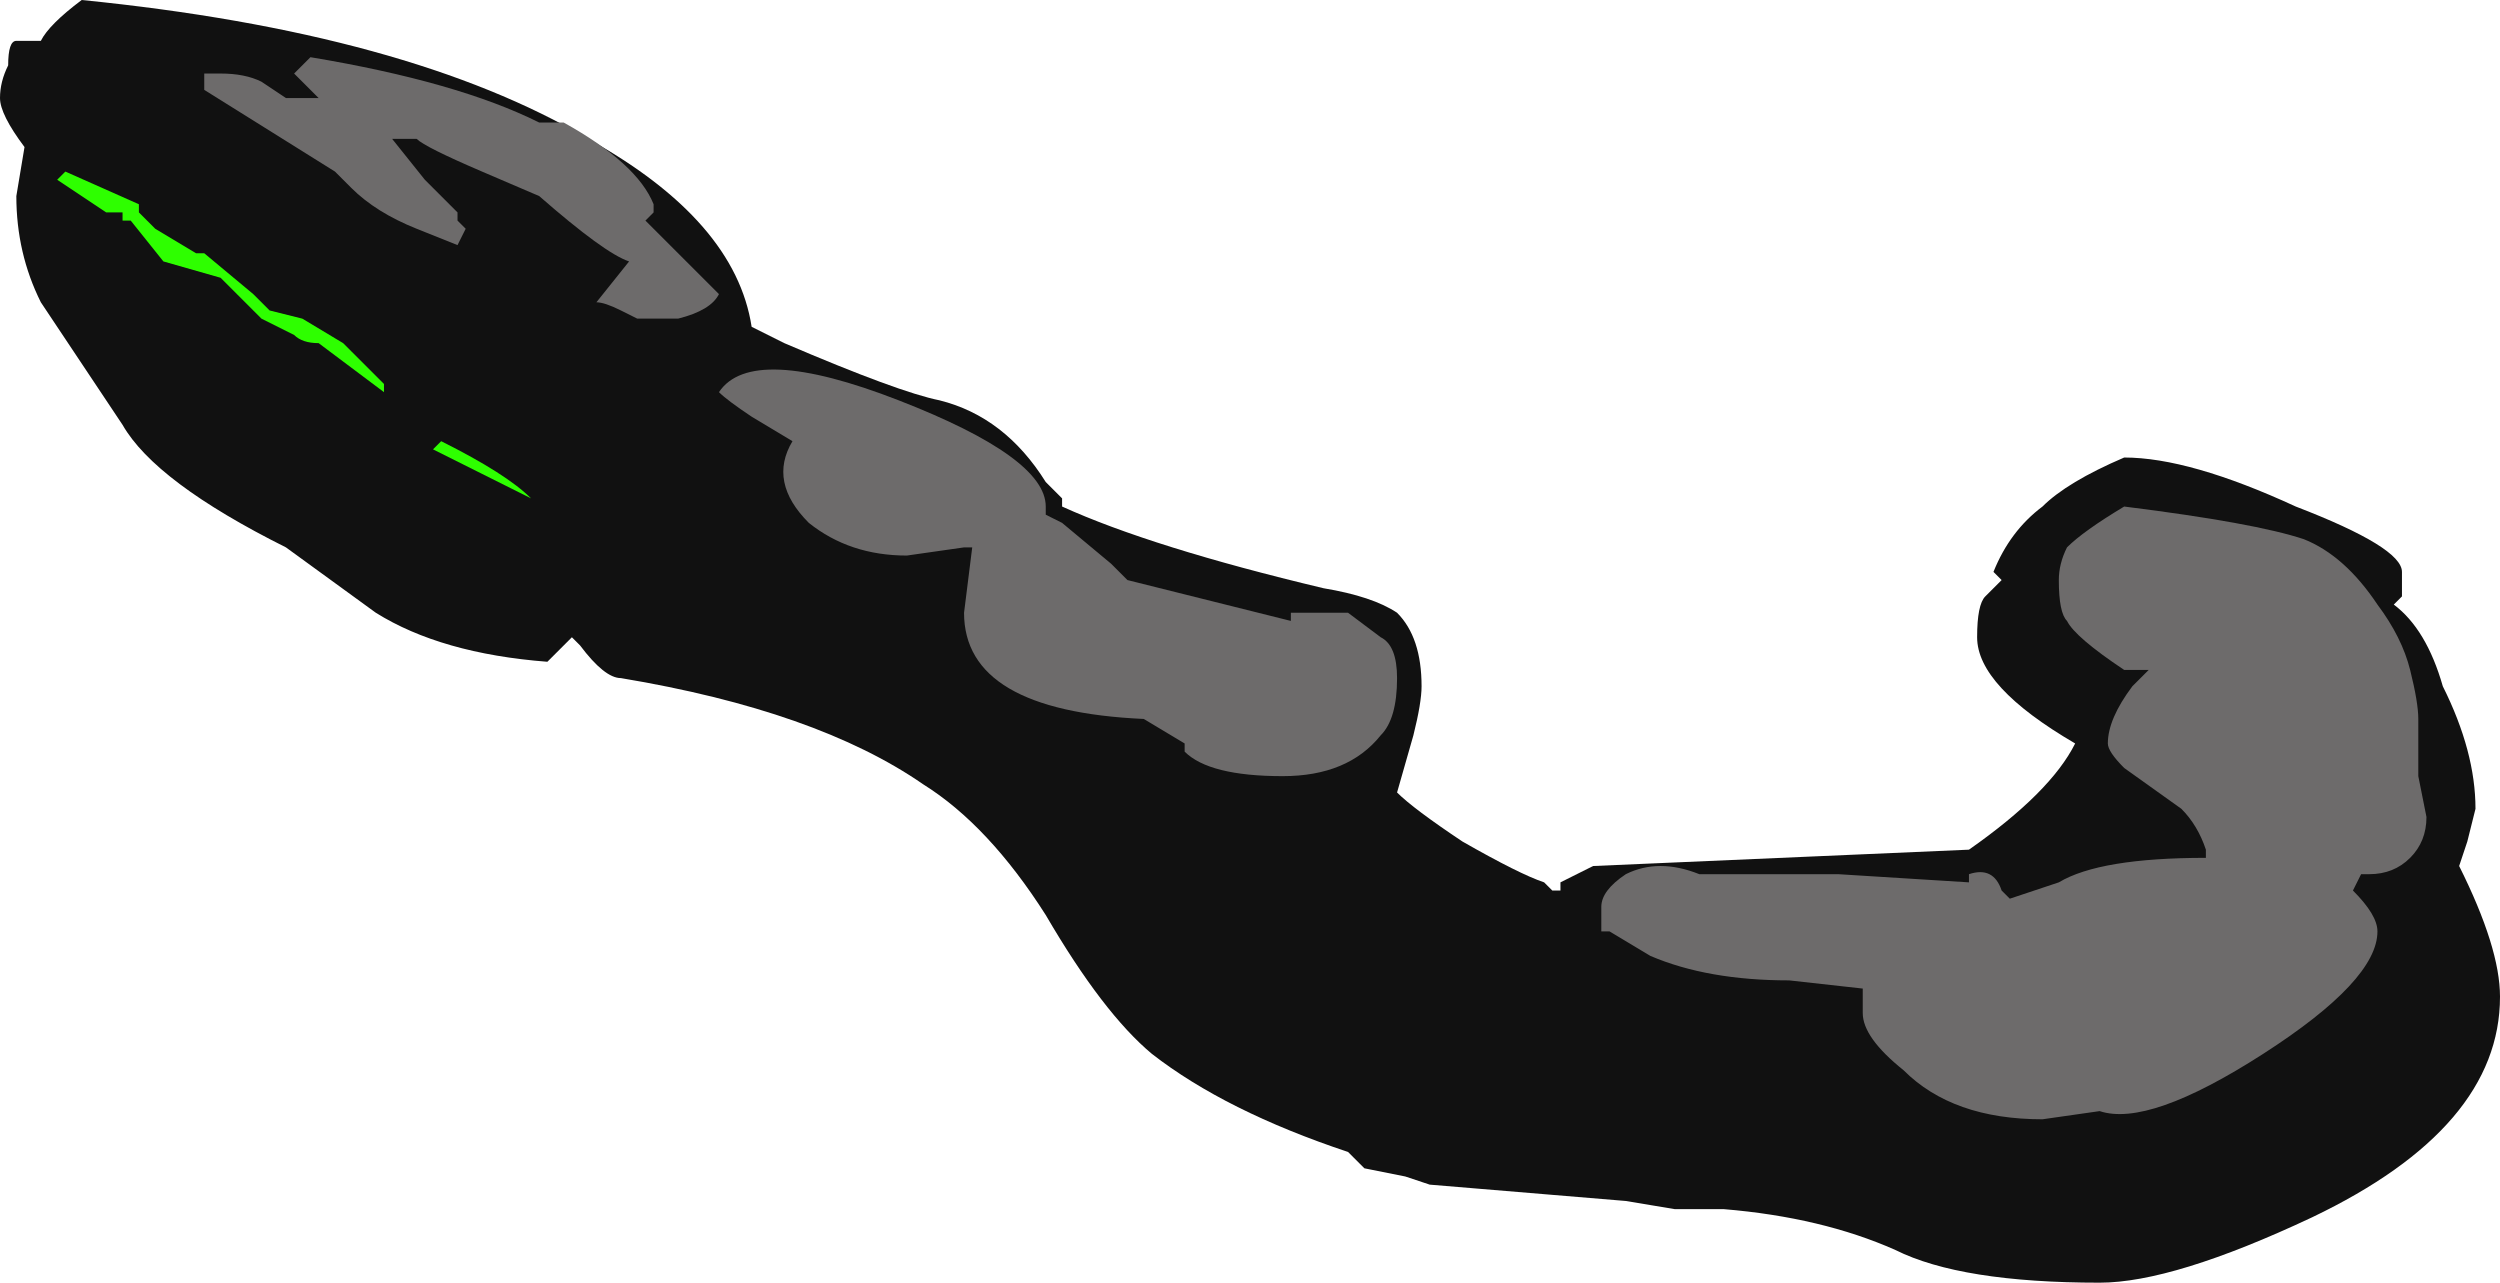<?xml version="1.0" encoding="UTF-8" standalone="no"?>
<svg xmlns:ffdec="https://www.free-decompiler.com/flash" xmlns:xlink="http://www.w3.org/1999/xlink" ffdec:objectType="shape" height="7.85px" width="15.3px" xmlns="http://www.w3.org/2000/svg">
  <g transform="matrix(1.0, 0.0, 0.0, 1.0, 2.05, 3.65)">
    <path d="M4.45 -0.55 Q5.0 -0.3 6.05 -0.05 6.35 0.0 6.5 0.1 6.65 0.25 6.65 0.55 6.65 0.65 6.6 0.85 L6.5 1.2 Q6.6 1.3 6.9 1.5 7.25 1.7 7.4 1.75 L7.45 1.8 7.5 1.8 7.5 1.75 7.7 1.65 10.0 1.55 Q10.5 1.2 10.65 0.9 10.05 0.55 10.05 0.25 10.05 0.05 10.1 0.0 L10.2 -0.1 10.15 -0.15 Q10.25 -0.4 10.45 -0.55 10.6 -0.7 10.95 -0.85 11.35 -0.85 12.0 -0.55 12.65 -0.3 12.65 -0.15 L12.65 0.0 12.6 0.05 Q12.8 0.2 12.9 0.55 13.1 0.95 13.1 1.3 L13.05 1.5 13.0 1.65 Q13.25 2.15 13.25 2.45 13.25 3.25 12.1 3.8 11.25 4.2 10.8 4.2 9.95 4.2 9.55 4.0 9.1 3.8 8.5 3.75 L8.2 3.75 7.9 3.7 6.7 3.6 6.55 3.55 6.3 3.5 6.2 3.4 Q5.45 3.15 5.0 2.8 4.7 2.55 4.35 1.95 4.0 1.4 3.6 1.15 2.95 0.7 1.75 0.5 1.65 0.5 1.5 0.3 L1.45 0.25 1.3 0.4 Q0.65 0.35 0.25 0.1 L-0.3 -0.3 Q-1.1 -0.7 -1.3 -1.05 L-1.8 -1.8 Q-1.95 -2.1 -1.95 -2.45 L-1.9 -2.75 Q-2.05 -2.95 -2.05 -3.05 -2.05 -3.15 -2.0 -3.25 -2.0 -3.4 -1.95 -3.4 L-1.8 -3.4 Q-1.75 -3.5 -1.55 -3.65 0.45 -3.45 1.55 -2.8 2.45 -2.3 2.55 -1.65 L2.75 -1.55 Q3.45 -1.25 3.7 -1.2 4.1 -1.1 4.35 -0.7 L4.45 -0.6 4.45 -0.55" fill="#111111" fill-rule="evenodd" stroke="none"/>
    <path d="M1.8 -2.05 Q1.65 -2.1 1.25 -2.45 L0.9 -2.6 Q0.55 -2.75 0.5 -2.8 L0.35 -2.8 0.55 -2.55 0.75 -2.35 0.75 -2.3 0.8 -2.25 0.75 -2.15 0.5 -2.25 Q0.25 -2.35 0.1 -2.5 L0.0 -2.6 -0.8 -3.1 -0.8 -3.2 -0.7 -3.2 Q-0.55 -3.2 -0.45 -3.15 L-0.3 -3.05 -0.1 -3.05 -0.25 -3.2 -0.15 -3.3 Q0.75 -3.15 1.25 -2.9 L1.4 -2.9 Q1.85 -2.65 1.95 -2.4 L1.95 -2.35 1.9 -2.3 2.35 -1.85 Q2.3 -1.75 2.1 -1.7 L1.85 -1.7 1.75 -1.75 Q1.65 -1.8 1.6 -1.8 L1.8 -2.05 M2.55 -1.1 Q2.4 -1.2 2.35 -1.25 2.55 -1.55 3.45 -1.2 4.35 -0.85 4.35 -0.55 L4.35 -0.5 4.45 -0.45 4.75 -0.2 4.85 -0.1 5.85 0.15 5.85 0.1 6.2 0.1 6.4 0.25 Q6.5 0.3 6.5 0.5 6.5 0.75 6.4 0.85 6.2 1.1 5.8 1.1 5.35 1.1 5.2 0.95 L5.2 0.9 4.95 0.75 Q3.85 0.7 3.85 0.1 L3.9 -0.3 3.85 -0.3 3.5 -0.25 Q3.15 -0.25 2.9 -0.45 2.65 -0.7 2.8 -0.95 L2.55 -1.1 M10.95 -0.55 Q11.75 -0.45 12.05 -0.35 12.3 -0.25 12.5 0.05 12.65 0.25 12.7 0.45 12.75 0.65 12.75 0.75 L12.75 1.1 12.8 1.35 Q12.8 1.5 12.7 1.6 12.6 1.7 12.45 1.7 L12.4 1.7 12.35 1.8 Q12.5 1.95 12.5 2.05 12.5 2.35 11.8 2.8 11.1 3.25 10.8 3.15 L10.45 3.2 Q9.9 3.2 9.6 2.9 9.35 2.7 9.35 2.55 L9.35 2.4 8.9 2.35 Q8.4 2.35 8.05 2.2 L7.8 2.05 7.75 2.05 7.75 1.9 Q7.75 1.8 7.9 1.7 8.1 1.6 8.35 1.7 L9.2 1.7 10.0 1.75 10.0 1.7 Q10.15 1.65 10.2 1.8 L10.25 1.85 10.55 1.75 Q10.8 1.6 11.45 1.6 L11.45 1.55 Q11.4 1.4 11.3 1.3 L10.95 1.05 Q10.85 0.95 10.85 0.9 10.85 0.75 11.0 0.55 L11.1 0.45 10.95 0.45 Q10.65 0.25 10.6 0.15 10.55 0.1 10.55 -0.1 10.55 -0.2 10.6 -0.3 10.7 -0.4 10.95 -0.55" fill="#6d6b6b" fill-rule="evenodd" stroke="none"/>
    <path d="M0.1 -1.5 L0.3 -1.3 0.3 -1.25 -0.1 -1.55 Q-0.2 -1.55 -0.25 -1.6 L-0.45 -1.7 -0.7 -1.95 -1.05 -2.05 -1.25 -2.3 -1.3 -2.3 -1.3 -2.35 -1.4 -2.35 -1.7 -2.55 -1.65 -2.6 -1.2 -2.4 -1.2 -2.35 -1.1 -2.25 -0.85 -2.1 -0.8 -2.1 -0.5 -1.85 -0.4 -1.75 -0.2 -1.7 0.05 -1.55 0.1 -1.5 M0.65 -0.95 Q1.05 -0.75 1.2 -0.6 1.1 -0.65 0.9 -0.75 0.7 -0.85 0.6 -0.9 L0.65 -0.95" fill="#2eff00" fill-rule="evenodd" stroke="none"/>
  </g>
</svg>
